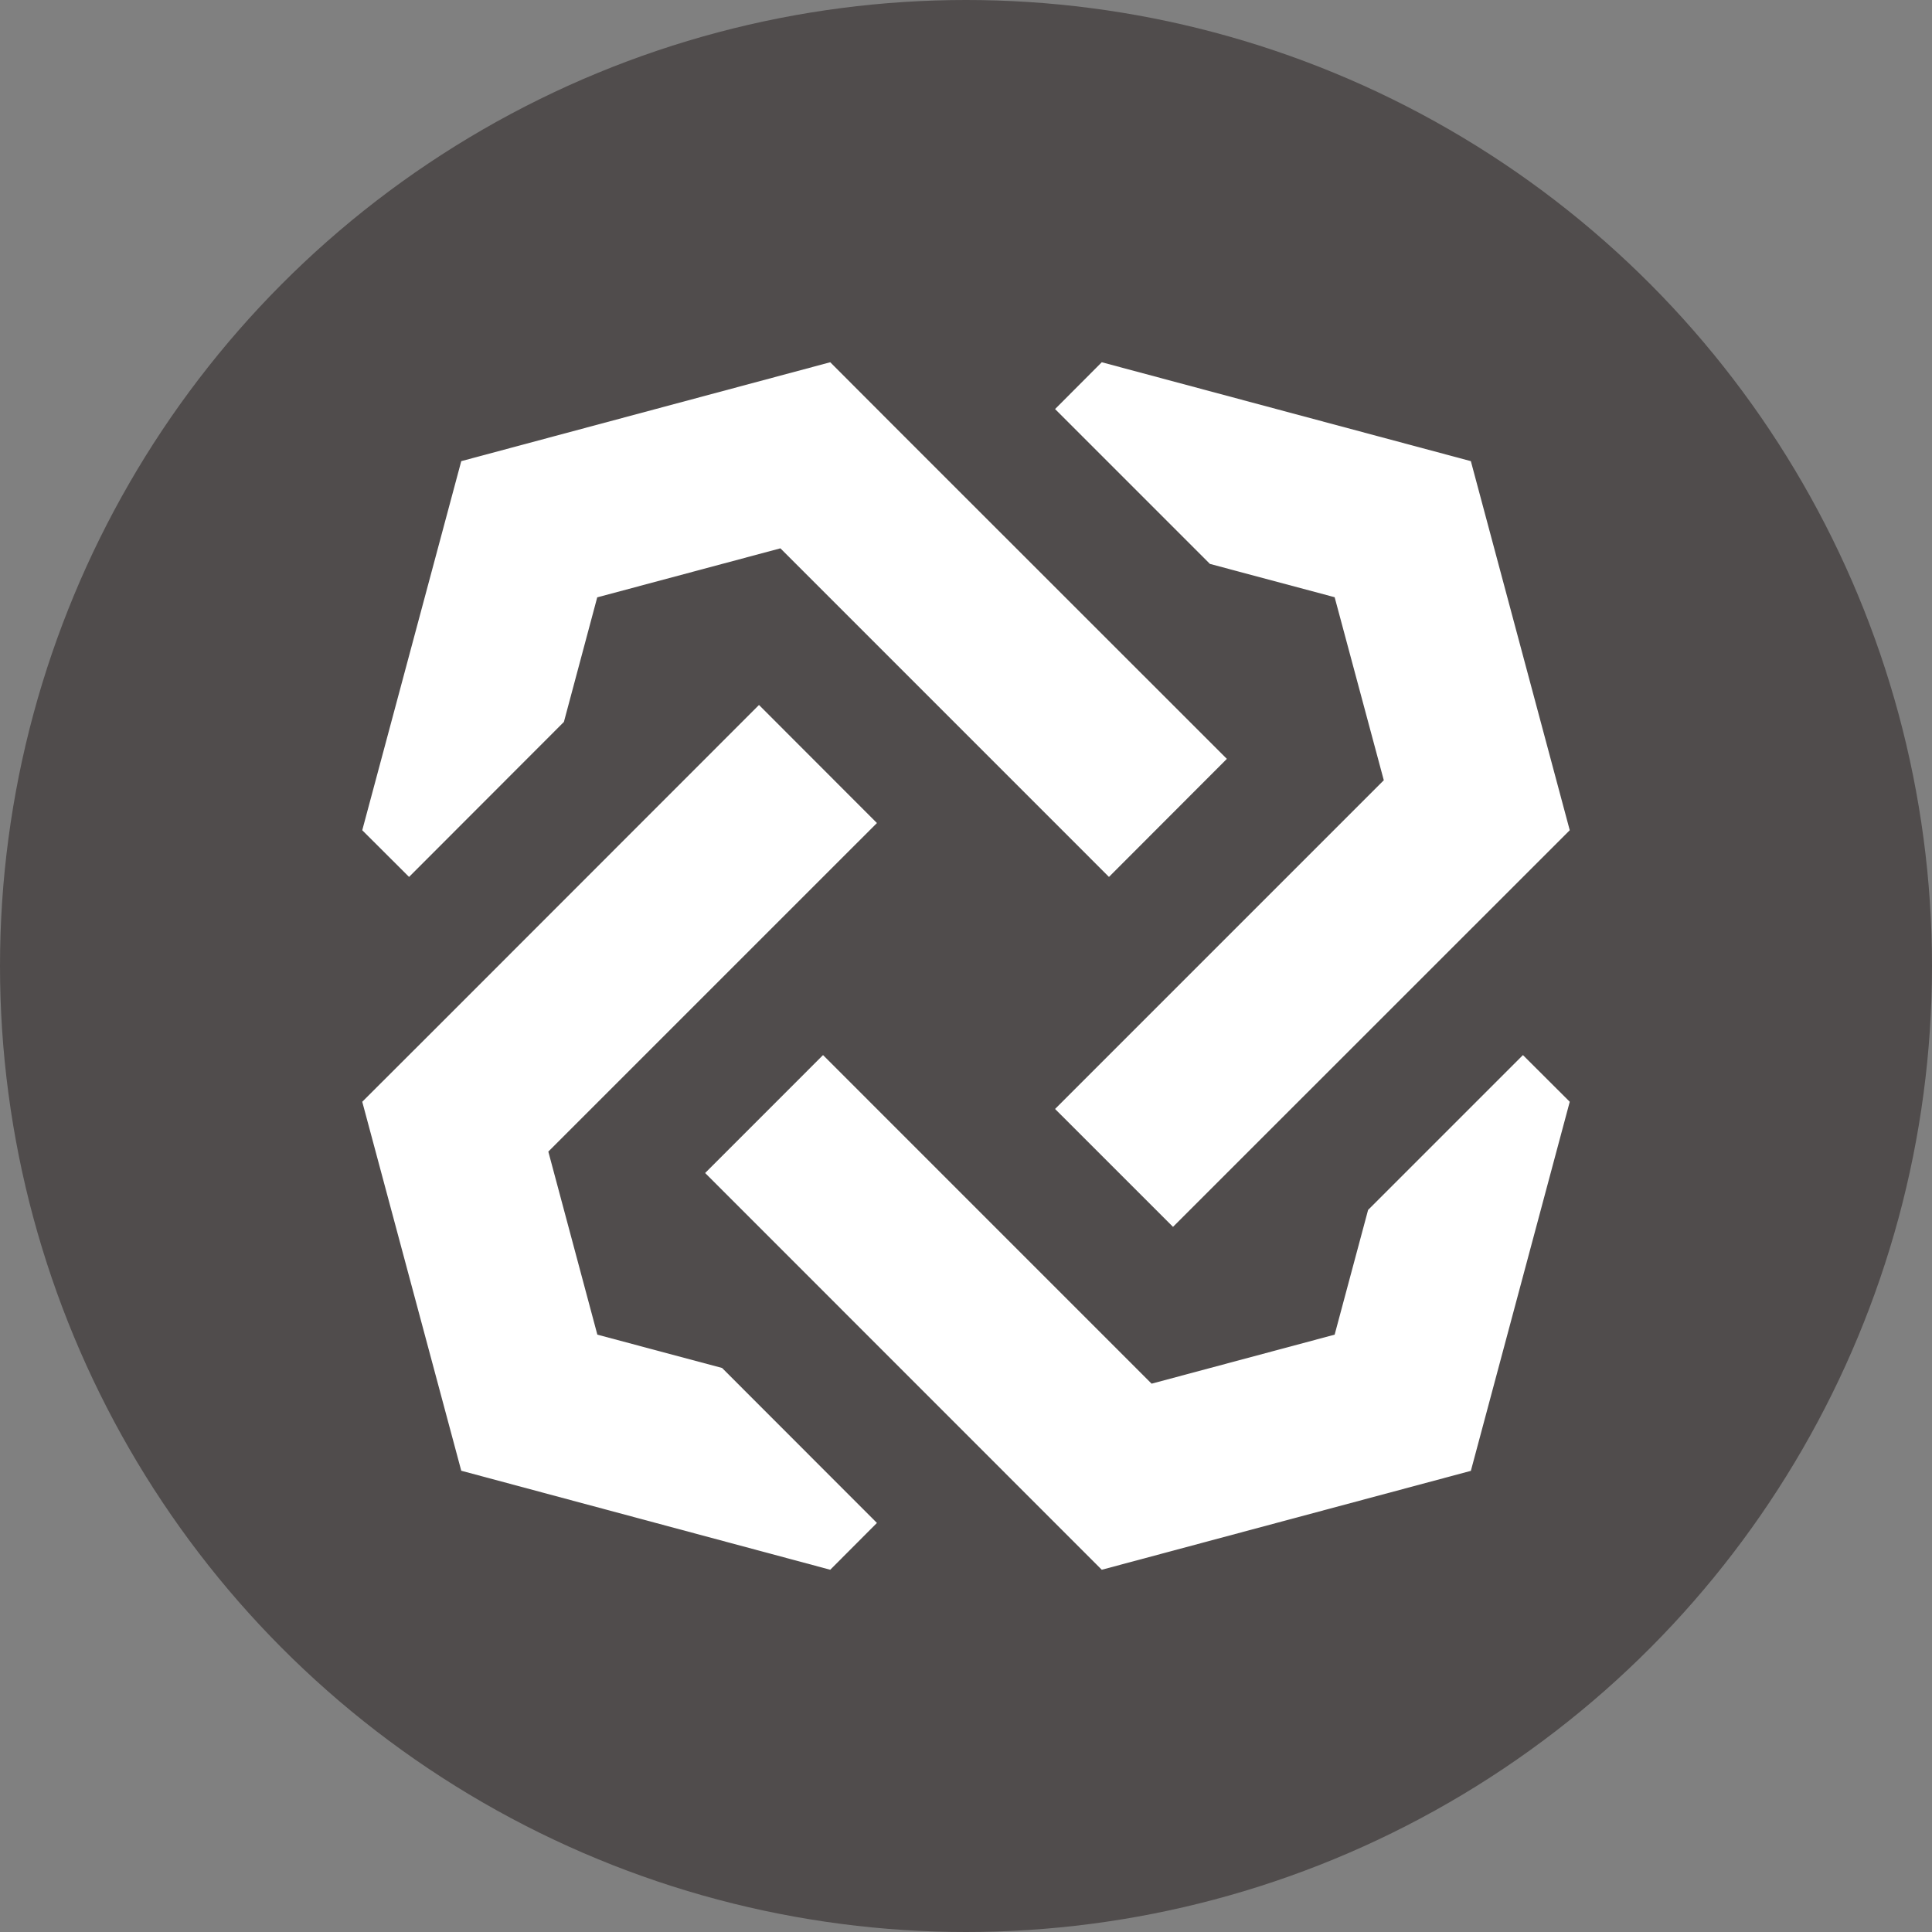 <?xml version="1.0" encoding="UTF-8"?>
<svg width="48px" height="48px" viewBox="0 0 48 48" version="1.1" xmlns="http://www.w3.org/2000/svg" xmlns:xlink="http://www.w3.org/1999/xlink">
    <rect x="0" y="0" width="48" height="48" fill="#808080" stroke="none"/>
    <!-- Generator: Sketch 49.1 (51147) - http://www.bohemiancoding.com/sketch -->
    <title>btm</title>
    <desc>Created with Sketch.</desc>
    <defs></defs>
    <g id="48px" stroke="none" stroke-width="1" fill="none" fill-rule="evenodd">
        <g id="btm" fill-rule="nonzero">
            <circle id="Oval" fill="#504C4C" cx="24" cy="24" r="24"></circle>
            <path d="M16.24,23.063 L13.623,28.611 L14.841,33.159 L17.94,33.987 L21.787,37.837 L20.627,39 L11.46,36.54 L9,27.373 L10.846,25.53 L18.857,17.515 L16.24,23.063 L13.623,28.611 L21.787,20.448 L18.857,17.515 L16.24,23.063 Z M20.448,26.213 L28.611,34.377 L33.159,33.159 L33.99,30.06 L37.837,26.213 L39,27.373 L36.543,36.543 L27.373,39 L17.519,29.143 L20.448,26.213 Z M27.552,21.787 L19.389,13.623 L14.838,14.841 L14.01,17.936 L10.163,21.787 L9,20.627 L11.46,11.457 L20.627,9 L22.47,10.846 L30.481,18.854 L27.552,21.787 Z M30.06,14.01 L26.213,10.163 L27.373,9 L36.543,11.457 L39,20.627 L29.143,30.481 L26.213,27.552 L34.38,19.385 L33.159,14.838 L30.06,14.01 Z" id="Shape" fill="#FFFFFF"></path>
        </g>
    </g>
</svg>